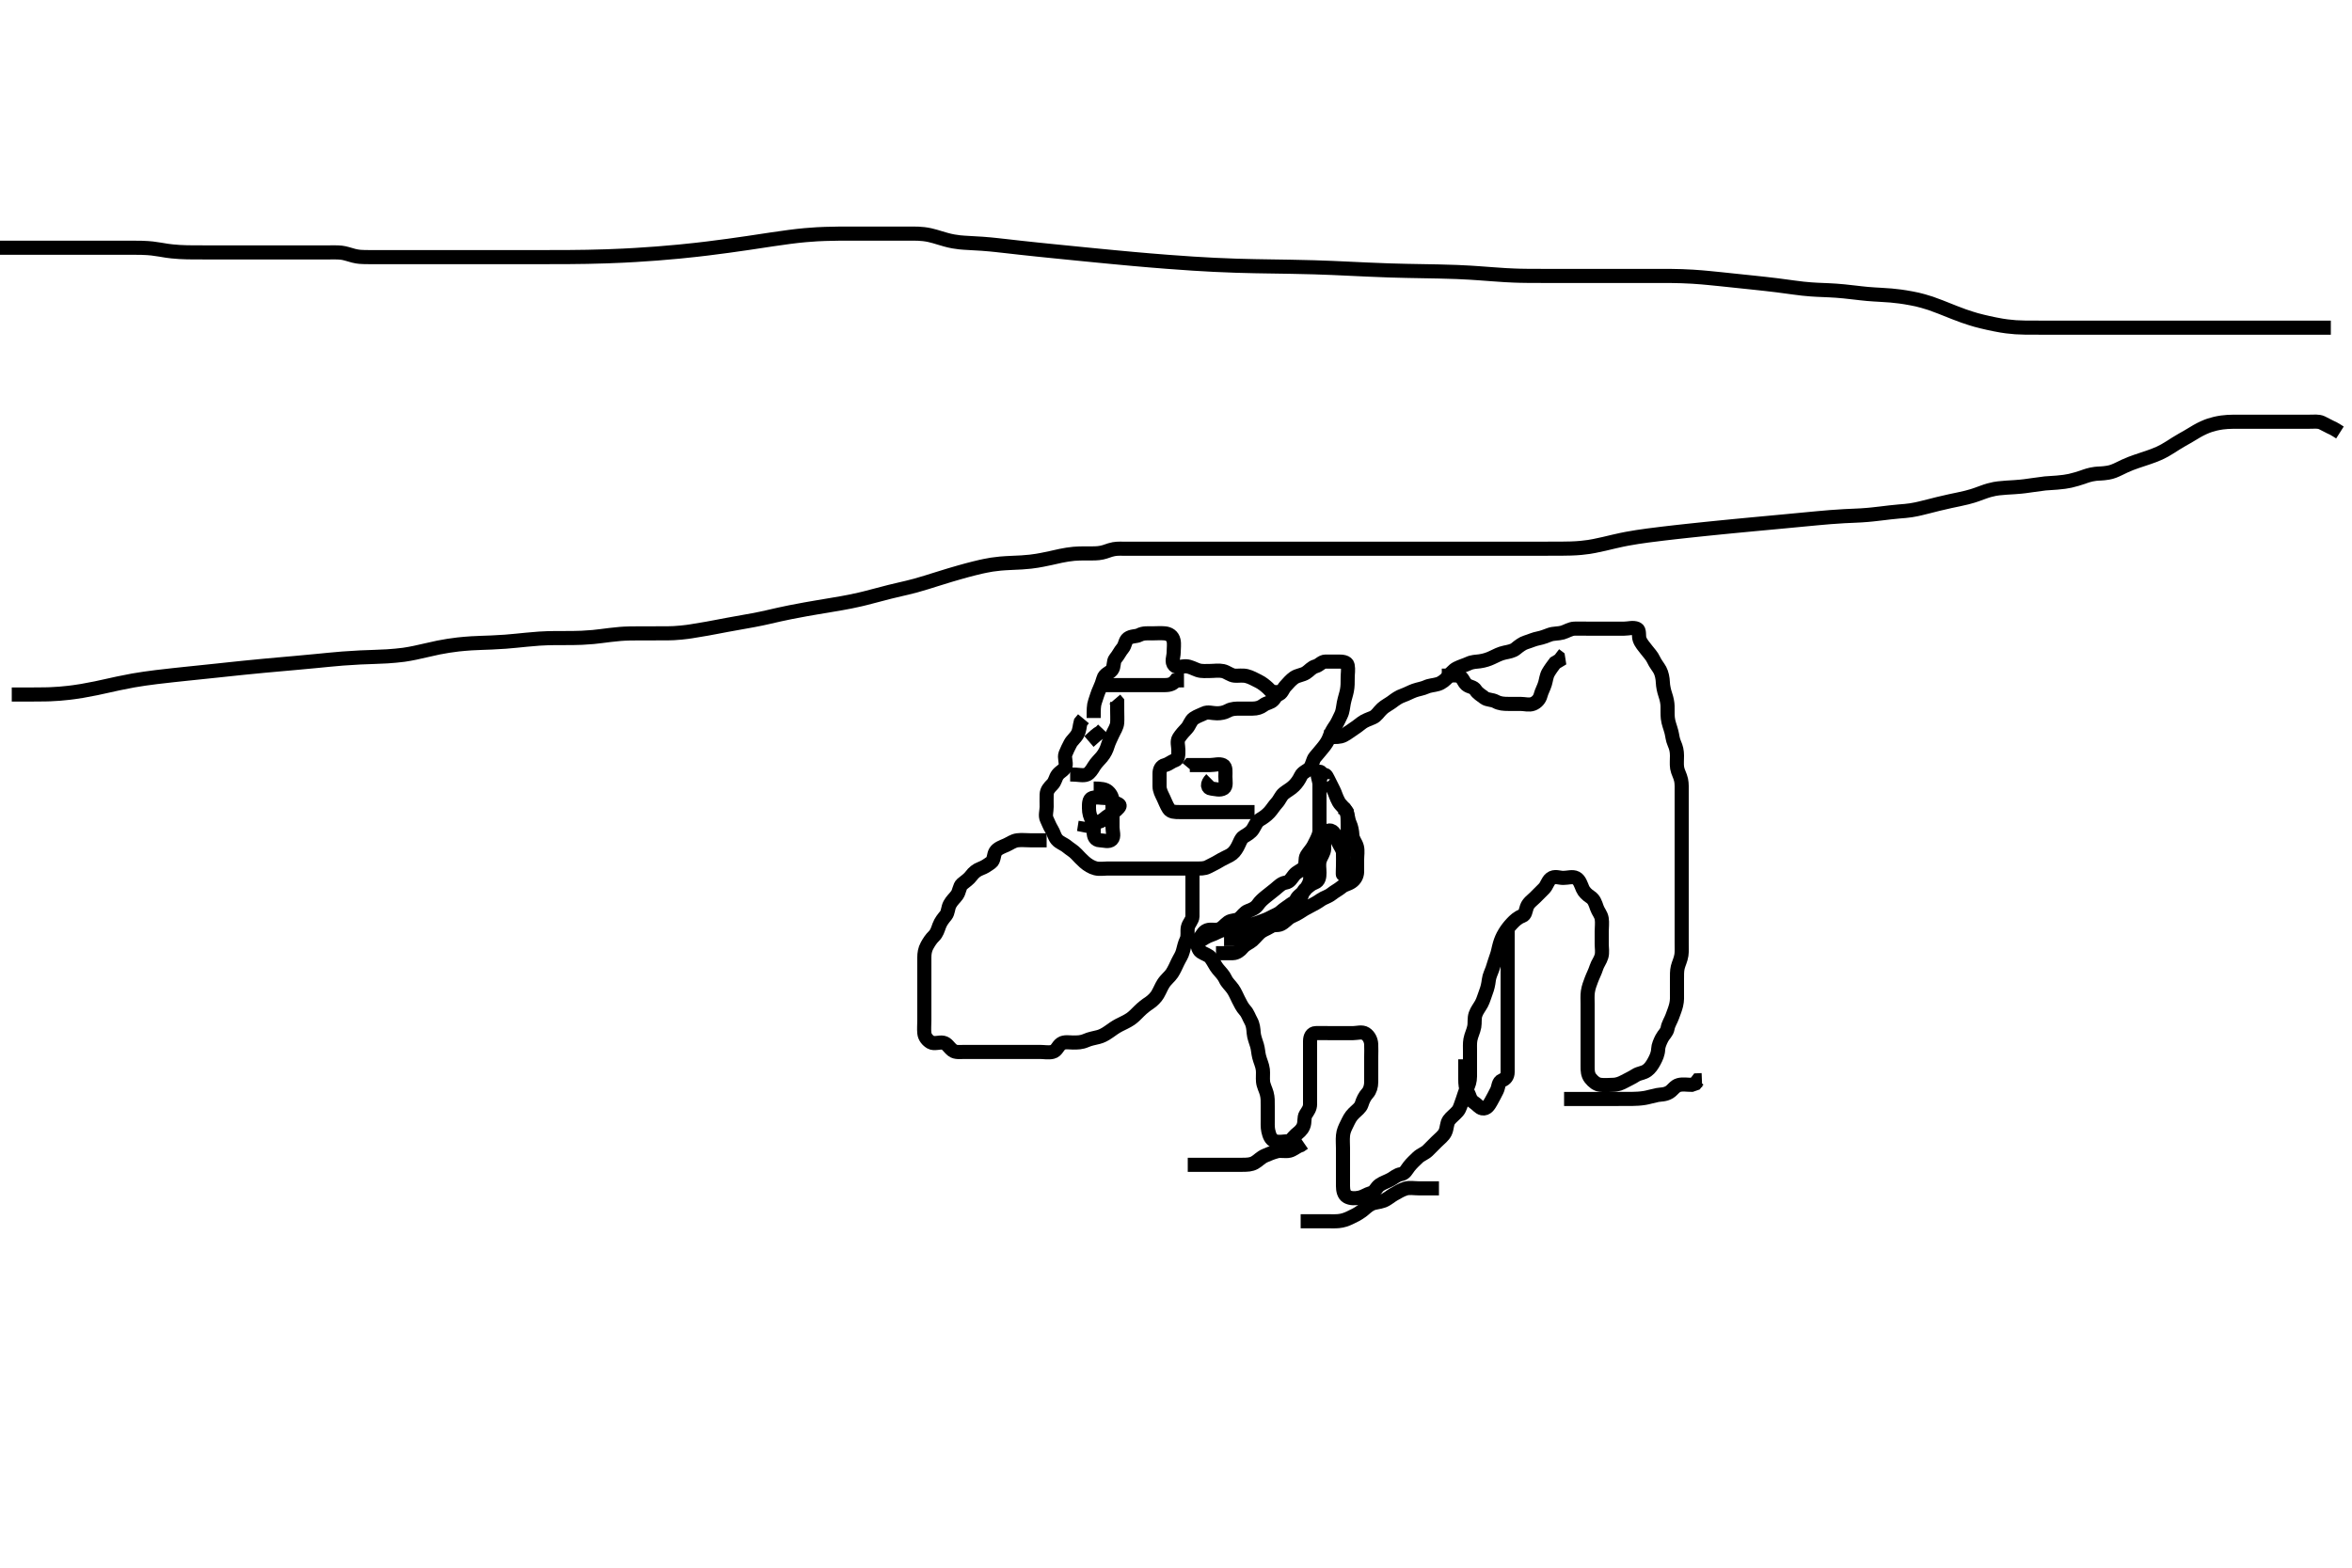 <svg width="500" height="333.333" xmlns="http://www.w3.org/2000/svg" xmlns:svg="http://www.w3.org/2000/svg" xmlns:xlink="http://www.w3.org/1999/xlink">
 <!-- Created with SVG-edit - http://svg-edit.googlecode.com/ -->
 <g display="inline" class="layer">
  <title>Layer 1</title>
  <path t="0,184,201,219,219,236,253,253,271,271,288,306,323,344,361,361,378,397,415,437,472,490,511,528,528,558,589,613,645,692,732,772,772,806,823,854,886,918,918,1158,1175,1175,1196,1196,1213,1230,1230,1246,1247,1264,1264,1280,1297,1315,1332,1332,1349,1349,1366,1384,1406,1406,1438,1456,1581,1677,1729,1748,1766,1766,1782,1798,1798,1815,1832,1832,1848,1879,1902,1921,1938,1959,1998,2031,2063,2063,2166,2183,2201,2201,2201,2218,2218,2235,2235,2235,2253,2253,2253,2270,2288,2305,2305,2322,2322,2340,2340,2357,2357,2374,2391,2408,2425,2426,2443,2461,2483,2500,2518,2518,2535,2550,2551,2567,2584,2601,2623,2623,2641,2659,2790,2830,2830,2851,2868,2886,2902,2942,3006,3006,3054,3135,3160,3214,3240,3240,3256,3280,3314,3336,3336,3353,3376,3408,3454,3480,3504,3528,3546,3563,3587,3604,3621,3640,3657,3680,3698,3715,3737,3754,3771,3788,3804,3821,3840,3840,3857,3880,3897,3915,3933,3954,3971,3988,4024,4056,4056,4088,4106,4128,4145,4194,4211,4230,4246,4272,4296,4313,4344,4376,4376,4415,4432,4450,4486,4507,4523,4544,4576,4735,4769,4801,4833,4851,4868,4896,4914,4932,4953,4984,5009,5057,5080,5113" d="M232.5,152.667C232.5,150.967 232.488,150.015 232.784,149.183C233.035,148.477 233.336,147.38 233.721,146.566C234.056,145.859 234.374,144.999 234.553,144.319C234.827,143.278 235.866,143.124 236.378,142.445C236.913,141.737 236.627,140.635 237.111,140.067C237.746,139.321 238.085,138.517 238.667,137.833C239.232,137.168 239.148,136.237 239.785,135.752C240.517,135.196 241.551,135.366 242.2,135.019C243.049,134.566 244,134.667 244.9,134.667C245.8,134.667 246.704,134.585 247.6,134.667C248.511,134.751 249.254,135.211 249.479,136.167C249.663,136.946 249.5,137.867 249.5,138.767C249.5,139.667 248.941,140.746 249.667,141.5C250.256,142.112 251.258,141.627 252.153,141.671C253.019,141.714 253.822,142.216 254.667,142.5C255.469,142.77 256.479,142.667 257.253,142.667C258.153,142.667 259.036,142.493 259.979,142.688C260.846,142.866 261.594,143.606 262.5,143.667C263.255,143.717 264.173,143.548 265.016,143.752C265.904,143.967 266.746,144.467 267.5,144.833C268.264,145.205 268.972,145.777 269.553,146.314C270.241,146.95 270.72,147.779 271.667,147.667C272.463,147.572 272.691,146.541 273.204,145.967C273.863,145.231 274.426,144.576 275.1,144.103C275.844,143.581 276.879,143.548 277.639,143.056C278.401,142.563 278.814,141.907 279.699,141.665C280.496,141.447 280.935,140.685 281.8,140.667C282.7,140.648 283.6,140.667 284.5,140.667C285.3,140.667 286.351,140.714 286.496,141.486C286.671,142.42 286.501,143.188 286.5,143.984C286.498,145.214 286.508,145.899 286.333,146.833C286.185,147.627 285.879,148.431 285.667,149.5C285.485,150.413 285.478,151.208 285.075,152.031C284.648,152.901 284.332,153.666 283.889,154.303C283.3,155.15 282.916,155.834 282.583,156.783C282.315,157.545 281.78,158.307 281.351,158.841C280.72,159.627 280.102,160.336 279.584,160.952C279.024,161.617 279.028,162.612 278.447,163.309C277.954,163.901 276.948,164.148 276.553,164.967C276.134,165.832 275.699,166.467 275.1,167.067C274.4,167.767 273.67,168.096 272.936,168.692C272.286,169.219 272.056,170.059 271.4,170.767C270.85,171.36 270.389,172.138 269.853,172.719C269.216,173.408 268.525,173.872 267.9,174.241C267.051,174.743 266.87,175.506 266.333,176.333C265.88,177.032 265.145,177.439 264.4,177.888C263.778,178.264 263.509,179.285 263.075,180.067C262.619,180.886 262.169,181.481 261.4,181.888C260.642,182.289 259.864,182.627 259.111,183.092C258.288,183.6 257.546,183.909 256.8,184.314C256.039,184.727 255.1,184.667 254.2,184.667C253.3,184.667 252.4,184.667 251.5,184.667C250.699,184.667 249.8,184.667 248.9,184.667C248,184.667 247.1,184.667 246.2,184.667C245.301,184.667 244.39,184.667 243.5,184.667C242.61,184.667 241.796,184.667 240.9,184.667C240,184.667 239.1,184.667 238.2,184.667C237.3,184.667 236.4,184.667 235.5,184.667C234.7,184.667 233.774,184.85 232.9,184.631C232.037,184.414 231.203,183.887 230.553,183.314C229.964,182.796 229.388,182.187 228.853,181.614C228.213,180.929 227.468,180.54 226.9,180.056C226.155,179.421 225.239,179.192 224.667,178.5C224.109,177.826 224.017,177.059 223.585,176.381C223.092,175.608 222.89,174.929 222.536,174.231C222.145,173.459 222.5,172.467 222.5,171.567C222.5,170.667 222.473,169.866 222.5,168.967C222.529,168.023 223.062,167.46 223.721,166.788C224.328,166.17 224.351,165.377 224.853,164.719C225.369,164.042 226.275,163.73 226.495,162.962C226.743,162.101 226.19,161.107 226.511,160.277C226.817,159.484 227.145,158.869 227.536,158.103C227.892,157.406 228.622,156.887 229.075,156.067C229.5,155.296 229.501,154.381 229.721,153.567L230.333,152.833" id="svg_1" stroke-width="3" stroke="#000" fill="none"/>
  <path t="5937,6158,6197,6230,6265,6283,6301,6317,6342,6342,6382,6383,6417,6434,6434,6455,6472,6496,6519,6519,6547,6592,6619,6942,6990" d="M227.5,164.667C229.3,164.667 230.273,165.015 231.064,164.667C231.684,164.393 232.155,163.619 232.553,162.962C233.03,162.172 233.752,161.516 234.215,160.952C234.865,160.159 235.23,159.401 235.5,158.5C235.744,157.686 236.147,156.967 236.5,156.167C236.853,155.367 237.439,154.573 237.5,153.667C237.554,152.868 237.5,151.952 237.5,151.056L237.5,150.188L237.489,149.241L237,148.667" id="svg_2" stroke-width="3" stroke="#000" fill="none"/>
  <path t="7745,8113,8134,8151,8167,8183,8201,8217,8234,8234,8251,8269,8287,8320,8352,8384,8408,8425,8463,8519,8537" d="M233.5,145.667C235.3,145.667 236.2,145.667 237.1,145.667C237.9,145.667 238.8,145.667 239.7,145.667C240.6,145.667 241.5,145.667 242.3,145.667C243.2,145.667 244.1,145.667 245,145.667C245.9,145.667 246.8,145.667 247.7,145.667C248.699,145.666 249.416,145.383 249.936,144.703L250.8,144.667L251.699,144.664" id="svg_3" stroke-width="3" stroke="#000" fill="none"/>
  <path t="9595,9809,9833,9868,9897,9915,9933,9954,9970,9987,10009,10027,10027,10044,10062,10079,10097,10122,10122,10169,10208,10233,10251,10272,10289,10314,10345,10378,10378,10395,10448,10496,10585,10641,10689,10707,10730,10757,10773,10802,10826,10969,10969,11002,11066,11098,11125,11142,11171,11171,11203,11220,11260,11282,11300,11317,11336,11336,11353,11369,11387,11410,11427,11443,11461,11477,11477,11499,11530,11594,11650,11690,11874" d="M271.5,145.667C271.5,147.467 271.297,148.141 270.667,148.833C270.121,149.433 269.268,149.422 268.584,149.951C267.957,150.435 267.2,150.667 266.3,150.667C265.4,150.667 264.5,150.667 263.7,150.667C262.8,150.667 261.88,150.665 261.1,151.092C260.277,151.542 259.5,151.667 258.7,151.667C257.667,151.667 256.788,151.273 255.936,151.703C255.237,152.055 254.545,152.238 253.785,152.752C253.118,153.203 252.87,154.248 252.301,154.867C251.766,155.45 251.13,156.095 250.622,156.888C250.143,157.635 250.5,158.614 250.5,159.468C250.5,160.367 250.553,161.419 249.796,161.662C248.976,161.925 248.448,162.486 247.699,162.665C246.806,162.879 246.5,163.667 246.5,164.467C246.5,165.381 246.495,166.277 246.5,167.167C246.505,168.067 246.909,168.794 247.333,169.667C247.654,170.326 247.953,171.195 248.447,171.962C248.895,172.659 249.8,172.667 250.7,172.667C251.6,172.667 252.5,172.667 253.3,172.667C254.2,172.667 255.1,172.667 256,172.667C256.9,172.667 257.8,172.667 258.7,172.667C259.6,172.667 260.5,172.667 261.3,172.667C262.2,172.667 263.1,172.667 264,172.667L264.9,172.667L265.8,172.667L266.697,172.667" id="svg_4" stroke-width="3" stroke="#000" fill="none"/>
  <path t="12220,12681,12715,12739,12763,12810,12828,12844,12867,12891,12939,12978,13003,13027,13062,13079,13096,13096,13138,13138,13163,13218" d="M257.5,165.667C256.5,166.667 256.654,167.583 257.5,167.667C258.412,167.757 259.35,168.114 260.143,167.609C260.765,167.214 260.5,166.067 260.5,165.103C260.5,164.231 260.684,163.02 259.979,162.688C259.193,162.317 258.215,162.667 257.299,162.667C256.333,162.667 255.675,162.667 254.667,162.667L253.804,162.667L252.936,162.667L252.5,163.188" id="svg_5" stroke-width="3" stroke="#000" fill="none"/>
  <path t="13910,14308,14308,14325,14343" d="M231.5,157.667C232.667,156.667 233.111,156.103 233.979,155.667L234.525,155.092" id="svg_6" stroke-width="3" stroke="#000" fill="none"/>
  <path t="15119,15420,15453,15471,15517,15536,15536,15553,15574,15605,15629,15661,15700,15764,15853,15885,15918,15918,15942,15966,15983,16005,16022,16040,16057,16078,16078,16148,16197,16301,16320,16342,16374,16413,16461,16486,16518,16629,16654,16672,16706,16723,16724,16742,16759,16797,16814,16941,17029,17062,17079" d="M232.5,167.667C234.111,167.667 234.976,167.785 235.553,168.314C236.244,168.947 236.5,169.667 236.5,170.467C236.5,171.367 236.5,172.267 236.5,173.167C236.5,174.067 236.5,174.967 236.5,175.867C236.5,176.767 236.934,177.899 236.333,178.5C235.732,179.101 234.7,178.694 233.8,178.667C232.856,178.638 232.501,177.865 232.5,176.967C232.499,176.067 232.561,175.128 232.147,174.367C231.742,173.62 231.501,172.867 231.5,171.833C231.5,171.056 231.442,169.898 232.204,169.671C233.063,169.416 234,169.664 234.9,169.667C235.796,169.669 236.304,170.333 237,170.646C237.844,171.026 238.345,171.124 237.784,171.751C237.2,172.402 236.54,172.897 235.8,173.314C235.055,173.734 234.506,174.459 233.796,174.662C232.891,174.92 232.333,175.5 231.5,175.667L230.667,175.5L230.784,174.751" id="svg_7" stroke-width="3" stroke="#000" fill="none"/>
  <path t="18064,18262,18279,18310,18345,18363,18380,18397,18397,18414,18431,18449,18466,18466,18484,18484,18501,18517,18534,18552,18570,18587,18605,18622,18640,18640,18661,18661,18677,18695,18712,18728,18750,18768,18785,18802,18820,18820,18837,18855,18873,18890,18911,18928,18945,18945,18962,18962,18977,18994,19010,19027,19027,19046,19064,19064,19081,19098,19119,19135,19153,19175,19207,19242,19261,19277,19294,19311,19328,19328,19345,19345,19362,19362,19380,19380,19397,19414,19414,19431,19431,19448,19448,19465,19465,19466,19482,19500,19500,19517,19517,19534,19534,19552,19569,19569,19586,19603,19603,19621,19621,19638,19638,19656,19656,19673,19690,19690,19708,19708,19708,19725,19725,19742,19742,19761,19762,19779,19779,19796,19796,19812,19830,19830,19830,19846,19846,19863,19863,19863,19880,19897,19897,19914,19932,19949,19967,19967,19985,20003,20020,20020,20037,20054,20072,20103,20135,20152,20175,20199,20216,20239,20280,20311,20350,20391,20391,20431,20487,20505" d="M222.5,178.667C220.8,178.667 219.9,178.667 218.936,178.667C218.064,178.667 217.193,178.56 216.3,178.668C215.38,178.779 214.684,179.345 213.9,179.692C213.082,180.054 212.073,180.379 211.621,181.109C211.223,181.753 211.341,182.918 210.699,183.38C209.898,183.955 209.324,184.363 208.5,184.667C207.602,184.998 206.972,185.551 206.5,186.188C205.921,186.968 205.27,187.349 204.5,188C203.999,188.423 203.934,189.627 203.447,190.305C202.981,190.954 202.376,191.445 201.925,192.267C201.497,193.047 201.579,194.021 201.075,194.641C200.574,195.256 200.01,195.908 199.667,196.833C199.378,197.611 199.161,198.435 198.553,199.019C197.939,199.609 197.506,200.294 197.075,201.067C196.618,201.886 196.5,202.767 196.5,203.552C196.5,204.492 196.5,205.183 196.5,206.256C196.5,207.167 196.5,208.077 196.5,208.988C196.5,209.667 196.5,210.781 196.5,211.667C196.5,212.467 196.5,213.367 196.5,214.267C196.5,215.167 196.5,216.067 196.5,216.967C196.5,217.865 196.407,218.724 196.5,219.667C196.584,220.512 197.171,221.213 197.857,221.609C198.59,222.033 199.681,221.548 200.5,221.708C201.366,221.878 201.681,222.702 202.5,223.333C203.152,223.836 204.153,223.667 205.016,223.667C206,223.667 206.821,223.667 207.711,223.667C208.7,223.667 209.479,223.667 210.479,223.667C211.161,223.667 212.268,223.667 213,223.667C213.732,223.667 214.839,223.667 215.821,223.667C216.5,223.667 217.479,223.667 218.384,223.667C219.325,223.667 220.016,223.667 221,223.667C221.984,223.667 222.873,223.87 223.743,223.658C224.676,223.43 224.802,222.454 225.6,221.91C226.278,221.447 227.336,221.668 228.101,221.667C229.096,221.664 229.87,221.677 230.875,221.241C231.692,220.887 232.353,220.776 233.5,220.5C234.108,220.353 234.868,219.999 235.747,219.367C236.404,218.894 237.152,218.357 237.905,217.967C238.695,217.557 239.513,217.221 240.333,216.667C241.01,216.209 241.698,215.465 242.2,214.967C242.908,214.264 243.676,213.681 244.325,213.256C245.026,212.797 245.766,212.023 246.089,211.456C246.64,210.489 246.86,209.854 247.3,209.152C247.852,208.271 248.701,207.645 249.143,206.967C249.621,206.233 249.966,205.431 250.379,204.567C250.786,203.714 251.245,203.129 251.464,202.267C251.686,201.394 251.886,200.528 252.216,199.867C252.637,199.023 252.334,198.047 252.521,197.167C252.7,196.324 253.495,195.641 253.5,194.865C253.506,193.967 253.5,193.067 253.5,192.167C253.5,191.277 253.5,190.309 253.5,189.467C253.5,188.567 253.5,187.667 253.5,186.867L253.5,185.967L253.5,185.067L253.464,184.103" id="svg_8" stroke-width="3" stroke="#000" fill="none"/>
  <path t="21964,22242,22260,22276,22277,22294,22312,22312,22312,22329,22329,22347,22347,22364,22364,22382,22400,22400,22415,22415,22433,22456,22472,22487,22505,22529,22529,22561,22578,22595,22633,22657,22674,22691,22709,22709,22727,22744,22762,22762,22779,22779,22796,22796,22796,22814,22832,22848,22848,22866,22882,22882,22900,22900,22917,22937,22954,22970,22970,23002,23021,23038,23055,23056,23073,23146" d="M281.5,165.667C281.511,164.139 281.962,164.903 282.333,165.667C282.7,166.421 283.071,167.18 283.5,168C283.841,168.652 284.012,169.46 284.6,170.524C284.95,171.156 285.801,171.8 286.143,172.424C286.597,173.253 286.543,174.2 286.925,175.041C287.294,175.852 287.439,176.668 287.5,177.645C287.552,178.468 288.247,179.204 288.464,180.067C288.684,180.94 288.5,181.867 288.5,182.767C288.5,183.667 288.519,184.467 288.5,185.367C288.482,186.231 288.053,187.004 287.333,187.5C286.553,188.038 285.83,188.064 285.215,188.583C284.549,189.143 283.754,189.529 283.1,190.056C282.354,190.657 281.404,190.894 280.864,191.277C280.021,191.876 279.289,192.267 278.5,192.667C277.711,193.067 276.991,193.475 276.136,194.056C275.405,194.553 274.468,194.793 273.9,195.277C273.155,195.913 272.512,196.577 271.743,196.662C270.853,196.761 269.957,196.69 269.136,197.092C268.266,197.518 267.339,197.466 266.5,197.833C265.765,198.155 265.119,198.729 264.475,199.241C263.89,199.706 263.016,199.667 262.153,199.667L261.147,199.667L260.215,199.667" id="svg_9" stroke-width="3" stroke="#000" fill="none"/>
  <path t="24222,24358,24379,24379,24395,24411,24411,24411,24427,24427,24427,24443,24443,24460,24460,24476,24477,24494,24494,24511,24512,24529,24529,24546,24563,24564,24580,24581,24598,24598,24615,24615,24634,24634,24634,24649,24649,24667,24684,24684,24701,24701,24701,24719,24719,24719,24736,24736,24753,24753,24770,24770,24788,24805,24805,24822,24822,24844,24844,24861,24861,24877,24877,24899,24899,24916,24939,24956,24991,24991,25011,25011,25028,25044,25061,25079,25099,25131,25131,25163,25195,25212,25229,25247,25247,25265,25282,25300,25317,25317,25334,25352,25369,25370,25370,25386,25404,25404,25421,25421,25438,25439,25439,25456,25456,25456,25473,25474,25490,25490,25490,25508,25529,25529,25546,25546,25563,25563,25580,25580,25596,25596,25613,25613,25629,25648,25663,25663,25680,25697,25697,25714,25715,25715,25732,25732,25749,25749,25766,25766,25783,25783,25783,25800,25801,25818,25834,25835,25852,25852,25869,25870,25887,25887,25905,25922,25922,25922,25939,25939,25956,25974,25974,25991,25991,26009,26009,26009,26243,26243,26243,26265,26281,26281,26298,26298,26298,26315,26331,26348,26365,26382,26399,26416,26416,26436,26436,26476,26493,26515,26532,26549,26566,26582,26583,26599,26599,26615,26633,26634,26650,26667,26667,26684,26701,26718,26718,26740,26758,26776,26776,26793,26793,26811,26811,26832,26832,26849,26850,26850,26866,26866,26884,26884,26900,26900,26900,26917,26918,26934,26934,26934,26950,26950,26967,26967,26983,27004,27029,27053,27070,27087,27104,27104,27125,27125,27160,27178,27178,27195,27216,27217,27234,27250,27268,27268,27285,27303,27325,27372,27405,27429,27453,27477,27512,27534,27534,27551,27552,27575,27585,27585,27605,27622,27640,27658,27658,27676,27692,27693,27728,27745,27746,27764,27764,27764,27780,27781,27798,27798,27818,27836,27836,27852,27853,27870,27886,27886,27904,27904,27919,27919,27920,27937,27938,27952,27953,27970,27970,27988,27988,28004,28005,28022,28022,28039,28039,28056,28057,28074,28091,28091,28109,28126,28127,28144,28162,28162,28179,28196,28197,28214,28214,28232,28232,28253,28270,28270,28287,28304,28304,28320,28337,28338,28353,28371,28390,28390,28407,28430,28448,28466,28487,28504,28520,28537,28537,28554,28571,28571,28598,28637,28693,28711,28711,28728,28745,28745,28763,28763,28780,28781,28797,28797,28797,28815,28832,28833,28849,28867,28867,28868,28888,28888,28905,28906,28922,28923,28942,28943,28983,28984,29006,29030,29048,29065,29082,29100,29117,29138,29157,29173,29190,29190,29206,29239,29256,29279,29279,29307,29343,29360,29378,29396,29413,29430,29448,29448,29518,29558,29591,29615,29641,29658,29674,29690,29707,29724,29724,29741,29759,29760,29777,29794,29812,29829,29846,29863,29881,29898,29898,29919,29941,29958,29974,29991,30040,30063,30091,30136,30171,30192,30192,30208,30209,30226,30226,30242,30242,30259,30275,30275,30292,30292,30310,30311,30326,30344,30344,30362,30362,30379,30379,30380,30396,30396,30413,30414,30430,30430,30448,30465,30482,30482,30500,30517,30534,30535,30552,30569,30586,30587,30604,30622,30639,30639,30660,30660,30680,30680,30715,30733,30734,30761,30761,30815" d="M281.5,156.667C283.257,156.667 284.174,156.788 285.016,156.581C285.917,156.36 286.666,155.666 287.336,155.256C287.904,154.909 288.889,154.17 289.5,153.688C290.089,153.222 291.13,152.869 291.843,152.561C292.671,152.204 293.044,151.402 293.821,150.688C294.442,150.118 295.336,149.67 295.875,149.267C296.67,148.671 297.292,148.192 298.333,147.833C299.071,147.579 299.859,147.125 300.667,146.833C301.466,146.545 302.458,146.405 303.125,146.092C303.963,145.699 304.734,145.736 305.7,145.445C306.506,145.202 307.354,144.516 307.875,143.841C308.268,143.331 308.944,142.483 309.675,142.113C310.574,141.659 311.461,141.427 312.172,141.092C313.006,140.698 313.764,140.718 314.552,140.614C315.583,140.478 316.484,140.156 317.099,139.865C318.108,139.388 318.885,138.961 319.899,138.751C320.656,138.594 321.647,138.423 322.195,137.962C322.948,137.331 323.711,136.786 324.385,136.583C325.352,136.291 326.092,135.906 327.095,135.719C327.837,135.581 328.716,135.232 329.469,134.951C330.241,134.663 331.274,134.753 332.167,134.5C332.993,134.266 333.799,133.695 334.699,133.667C335.552,133.64 336.5,133.667 337.257,133.667C338.153,133.667 339.016,133.667 339.979,133.667C340.9,133.667 341.8,133.667 342.7,133.667C343.6,133.667 344.5,133.667 345.3,133.667C346.2,133.667 347.174,133.333 347.979,133.688C348.64,133.978 348.284,135.195 348.557,135.957C348.858,136.795 349.462,137.432 350.021,138.167C350.525,138.831 351.176,139.483 351.525,140.267C351.896,141.097 352.531,141.816 352.889,142.492C353.247,143.167 353.467,144.167 353.501,145.152C353.527,145.878 353.727,146.865 354,147.667C354.34,148.664 354.478,149.477 354.496,150.124C354.521,151.088 354.469,151.895 354.557,152.714C354.669,153.752 355.071,154.625 355.333,155.667C355.529,156.444 355.555,157.194 355.925,158.041C356.346,159.003 356.49,159.687 356.5,160.667C356.508,161.456 356.407,162.51 356.536,163.292C356.681,164.175 357.16,164.855 357.379,165.867C357.545,166.635 357.5,167.645 357.5,168.465C357.5,169.367 357.5,170.303 357.5,171.151C357.5,172.014 357.5,172.914 357.5,173.833C357.5,174.688 357.5,175.667 357.5,176.467C357.5,177.267 357.5,178.267 357.5,179.067C357.5,180.067 357.5,180.867 357.5,181.867C357.5,182.667 357.5,183.667 357.5,184.467C357.5,185.267 357.5,186.262 357.5,187.01C357.5,188.041 357.5,188.988 357.5,189.841C357.5,190.783 357.5,191.551 357.5,192.503C357.5,193.268 357.5,194.262 357.5,195.01C357.5,196.052 357.5,197 357.5,197.672C357.5,198.661 357.5,199.696 357.5,200.464C357.5,201.303 357.553,202.33 357.443,203.071C357.293,204.081 356.863,204.849 356.667,205.667C356.474,206.465 356.501,207.352 356.5,208.349C356.499,209.146 356.5,209.897 356.5,211.005C356.5,211.988 356.561,212.703 356.333,213.667C356.142,214.475 355.841,215.2 355.5,216.146C355.197,216.986 354.65,217.771 354.5,218.667C354.36,219.505 353.67,219.99 353.279,220.767C352.926,221.466 352.534,222.314 352.501,223.097C352.46,224.102 352.067,224.918 351.667,225.667C351.243,226.458 350.785,227.144 350.138,227.614C349.331,228.201 348.471,228.14 347.667,228.667C346.994,229.107 346.147,229.498 345.3,229.951C344.648,230.299 343.864,230.661 342.847,230.667C342.153,230.67 341.127,230.788 340.2,230.662C339.379,230.551 338.727,230.027 338.111,229.267C337.508,228.523 337.5,227.566 337.5,226.781C337.5,225.831 337.5,225.065 337.5,224.067C337.5,223.267 337.5,222.265 337.5,221.431C337.5,220.5 337.5,219.719 337.5,218.928C337.5,217.809 337.5,217.052 337.5,216.005C337.5,215.205 337.5,214.245 337.5,213.452C337.5,212.677 337.44,211.628 337.557,210.861C337.707,209.882 338.005,209.14 338.301,208.349C338.678,207.345 339.045,206.732 339.379,205.688C339.636,204.883 340.186,204.244 340.443,203.367C340.696,202.501 340.5,201.567 340.5,200.646C340.5,199.805 340.5,198.833 340.5,198.041C340.5,197.184 340.645,196.224 340.496,195.309C340.352,194.433 339.768,193.872 339.475,193.031C339.124,192.025 338.895,191.249 338.1,190.728C337.372,190.251 336.738,189.64 336.447,188.967C336.085,188.125 335.794,187.093 335.064,186.703C334.301,186.295 333.3,186.667 332.301,186.667C331.447,186.667 330.483,186.18 329.667,186.833C328.966,187.394 328.892,188.269 328.2,188.967C327.702,189.469 327,190.167 326.3,190.867C325.8,191.367 324.903,191.964 324.585,192.867C324.286,193.719 324.272,194.524 323.613,194.751C322.675,195.073 321.966,195.767 321.452,196.309C320.802,196.994 320.309,197.651 319.889,198.339C319.369,199.191 319.084,199.909 318.857,200.661C318.548,201.687 318.484,202.428 318.147,203.319C317.881,204.025 317.588,205.06 317.279,205.988C317.046,206.684 316.605,207.491 316.504,208.362C316.397,209.297 316.199,210.144 315.925,210.841C315.559,211.775 315.358,212.65 314.932,213.435C314.526,214.181 313.958,214.853 313.671,215.697C313.391,216.519 313.552,217.511 313.415,218.268C313.23,219.285 312.77,220.048 312.585,221.065C312.448,221.822 312.5,222.783 312.5,223.551C312.5,224.503 312.5,225.268 312.5,226.267C312.5,227.067 312.502,228.065 312.5,228.831C312.498,229.91 312.213,230.725 311.853,231.367C311.415,232.146 311.199,233.144 310.925,233.841C310.561,234.772 310.374,235.699 309.889,236.267C309.251,237.013 308.422,237.605 308.021,238.188C307.513,238.924 307.646,239.907 307.215,240.781C306.836,241.55 306.1,242.067 305.4,242.767C304.8,243.367 304.211,243.978 303.5,244.667C302.909,245.24 302.002,245.529 301.4,246.109C300.777,246.71 300.121,247.306 299.553,248.024C298.99,248.735 298.727,249.498 297.8,249.662C296.948,249.813 296.401,250.355 295.699,250.751C294.882,251.21 294.005,251.463 293.301,251.952C292.517,252.498 292.343,253.423 291.479,253.667C290.533,253.934 289.972,254.428 289,254.646C288.122,254.843 287.123,254.85 286.4,254.445C285.663,254.032 285.505,253.031 285.5,252.181C285.494,251.262 285.5,250.267 285.5,249.467C285.5,248.467 285.5,247.667 285.5,246.667C285.5,245.877 285.5,245.152 285.5,244.167C285.5,243.183 285.409,242.488 285.504,241.419C285.588,240.49 285.927,239.826 286.301,239.065C286.793,238.065 287.058,237.43 287.821,236.688C288.423,236.103 289.223,235.521 289.439,234.841C289.751,233.856 290.096,233.133 290.721,232.445C291.234,231.881 291.498,230.967 291.5,230.067C291.502,229.167 291.5,228.267 291.5,227.367C291.5,226.467 291.5,225.567 291.5,224.667C291.5,223.788 291.549,223.019 291.496,222.018C291.453,221.233 291.072,220.298 290.279,219.788C289.532,219.309 288.5,219.667 287.7,219.667C286.857,219.667 285.979,219.667 285,219.667C284.1,219.667 283.2,219.667 282.3,219.667C281.4,219.667 280.5,219.64 279.7,219.667C278.856,219.695 278.501,220.468 278.5,221.367C278.499,222.267 278.5,223.167 278.5,224.067C278.5,224.967 278.5,225.867 278.5,226.767C278.5,227.667 278.5,228.467 278.5,229.303C278.5,230.319 278.5,231.014 278.5,232.031C278.5,232.967 278.5,233.867 278.5,234.767C278.5,235.667 278.054,236.214 277.585,236.952C277.146,237.644 277.459,238.569 277.075,239.481C276.708,240.352 276.078,240.766 275.447,241.314C274.848,241.835 274.497,242.638 273.699,242.667C272.786,242.699 271.868,242.953 270.979,242.625C270.172,242.327 269.845,241.47 269.621,240.467C269.45,239.7 269.5,238.688 269.5,237.914C269.5,237.014 269.501,236.151 269.5,235.167C269.499,234.181 269.542,233.438 269.279,232.467C269.062,231.668 268.588,230.844 268.504,229.971C268.426,229.15 268.548,228.177 268.464,227.456C268.347,226.456 267.926,225.688 267.667,224.667C267.467,223.879 267.457,223.055 267.216,222.267C266.967,221.453 266.579,220.471 266.521,219.688C266.446,218.691 266.38,217.888 265.925,217.067C265.492,216.284 265.232,215.451 264.699,214.867C264.042,214.147 263.664,213.32 263.279,212.567C262.888,211.803 262.584,211 262.064,210.267C261.506,209.48 260.857,208.967 260.5,208.167C260.143,207.367 259.459,206.703 258.9,206.031C258.358,205.378 258.062,204.626 257.4,203.688C256.974,203.085 256.038,202.875 255.301,202.38C254.645,201.938 254.536,200.841 254.501,200.151L254.464,199.113" id="svg_10" stroke-width="3" stroke="#000" fill="none"/>
  <path t="31765,32003,32027,32051,32068,32085,32085,32102,32120,32120,32137,32155,32155,32172,32190,32211,32211,32245,32265,32265,32281,32331,32349,32366,32383,32400,32419,32451,32490,32507,32532,32555,32572,32603,32603,32627,32651,32685,32703,32703,32720,32737,32755,32780,32798,32816,32835,32835,32852,32875,32916,32934,32950,32971,33003,33020,33020,33260,33277,33278,33295,33295,33312,33330,33330,33347,33347,33365,33365,33384,33384,33401,33418,33418,33435,33452,33452,33468,33485,33502,33502,33520,33537,33537,33554,33572,33590,33607,33628,33628,33652,33669,33688,33701,33724,33741,33759,33794,33812,33812,33829,33847,33865,33882,33899,33919,33937,33937,33953,33972,34027,34083,34108,34108,34174,34283,34318,34318,34337,34338,34353,34354,34371,34387,34387,34404,34405,34421,34421,34438,34438,34455,34455,34472,34472,34490,34507,34525,34525,34542,34560,34578,34595,34613,34630,34648,34665,34683,34716,34735,34754,34771,34789,34812,34845,34845,34862,34880,34898,34915,34931,34965,34965,35027,35091,35109,35127,35145,35162,35178,35205,35229,35246,35269,35301,35333,35484,35501,35518,35535,35536,35536,35554,35554,35573,35573,35590,35590,35607,35624,35641,35658,35677,35677,35713" d="M258.5,202.667C260.3,202.667 261.2,202.679 262.1,202.667C262.9,202.656 263.656,202.066 264.1,201.517C264.741,200.725 265.626,200.476 266.2,199.962C266.935,199.304 267.522,198.466 268.2,198.024C268.934,197.545 269.814,197.324 270.5,196.667C271.076,196.115 271.367,195.122 272.068,194.751C272.721,194.404 273.697,194.193 274.333,193.5C274.882,192.903 275.289,192.284 275.501,191.468C275.709,190.668 276.56,190.226 277.075,189.641C277.623,189.018 278.186,188.244 278.443,187.367C278.696,186.501 278.319,185.513 278.667,184.667C278.943,183.996 279.489,183.167 279.5,182.277C279.511,181.381 279.826,180.63 280.216,179.867C280.601,179.114 280.5,178.167 280.5,177.267C280.5,176.367 280.5,175.467 280.5,174.567C280.5,173.667 280.5,172.867 280.5,171.967C280.5,171.024 280.5,170.146 280.5,169.267C280.5,168.367 280.5,167.467 280.5,166.567C280.5,165.667 281.281,164.085 280.5,164.085C279.597,164.085 280.5,165.841 280.5,166.783C280.5,167.551 280.5,168.492 280.5,169.5C280.5,170.292 280.5,171.152 280.5,171.877C280.5,172.867 280.5,173.831 280.5,174.783C280.5,175.551 280.649,176.53 280.333,177.5C280.108,178.191 279.664,179.014 279.279,179.767C278.888,180.53 278.258,181.153 277.784,181.921C277.345,182.633 277.756,183.785 277.143,184.5C276.597,185.136 275.728,185.306 275.111,186.067C274.508,186.809 274.206,187.515 273.3,187.668C272.386,187.822 271.854,188.431 271.1,189.056C270.443,189.601 269.761,190.112 269.143,190.614C268.439,191.185 267.892,191.665 267.443,192.314C266.912,193.082 266.138,193.405 265.351,193.692C264.519,193.995 264.124,194.798 263.447,195.314C262.79,195.815 261.832,195.589 261.1,196.103C260.31,196.656 259.847,197.474 258.9,197.656C258.037,197.822 257.042,197.463 256.301,197.952C255.504,198.478 255.387,199.33 254.699,199.751C253.875,200.255 254.502,200.503 255.136,200.056C255.824,199.57 256.656,199.051 257.478,198.788C258.284,198.531 259.098,197.973 259.984,197.752C260.658,197.584 261.759,197.712 262.469,197.581C263.522,197.387 264.241,197.059 265.167,196.833C265.973,196.637 266.814,196.426 267.675,196.092C268.607,195.73 269.278,195.548 270.1,195.092C270.882,194.658 271.715,194.399 272.3,193.865C273.02,193.208 273.823,192.757 274.475,192.241C275.141,191.714 276.204,191.782 276.489,191.056C276.807,190.247 276.955,189.435 277.584,188.951C278.319,188.385 278.679,187.973 279.5,187.667C280.395,187.333 280.5,186.467 280.5,185.567C280.5,184.667 280.304,183.832 280.557,182.967C280.814,182.089 281.471,181.368 281.5,180.467C281.529,179.567 281.463,178.666 281.5,177.867C281.543,176.949 282.454,176.239 283.215,176.752C283.883,177.202 284.101,178.254 284.475,179.067C284.881,179.95 285.471,180.612 285.5,181.371C285.534,182.266 285.5,183.167 285.5,184.067C285.5,184.967 285.406,185.958 285.5,185.958C286.333,185.958 285.484,184.123 285.511,183.405C285.54,182.614 285.696,181.58 286,180.708C286.308,179.824 286.495,179.041 286.5,178.014C286.504,177.319 286.5,176.303 286.5,175.367C286.5,174.467 286.5,173.567 286.333,172.667L285.853,172.024L285.075,171.656" id="svg_11" stroke-width="3" stroke="#000" fill="none"/>
  <path t="40949,41077,41077,41094,41094,41094,41094,41094,41094,41112,41112,41112,41112,41112,41112,41112,41112,41129,41129,41129,41129,41130,41130,41130,41130,41130,41146,41146,41146,41146,41146,41146,41146,41146,41146,41163,41163,41163,41163,41163,41163,41163,41163,41163,41180,41180,41180,41180,41180,41180,41180,41180,41180,41197,41197,41197,41197,41197,41197,41197,41197,41197,41214,41214,41214,41214,41214,41214,41214,41214,41214,41231,41232,41232,41232,41232,41232,41232,41232,41232,41249,41249,41249,41250,41250,41250,41250,41250,41250,41266,41266,41266,41266,41266,41266,41266,41266,41266,41284,41284,41284,41284,41284,41284,41285,41285,41285,41304,41304,41305,41305,41305,41305,41305,41305,41305,41321,41322,41322,41322,41322,41322,41322,41322,41322,41338,41338,41338,41338,41338,41339,41339,41339,41339,41355,41355,41355,41355,41355,41355,41355,41355,41356,41373,41373,41373,41373,41373,41373,41373,41389,41389,41389,41389,41405,41405,41405,41405,41406,41423,41423,41423,41423,41423,41423,41439,41439,41439,41439,41439,41439,41440,41456,41456,41456,41456,41456,41457,41473,41473,41473,41473,41474,41490,41490,41490,41490,41490,41490,41508,41508,41508,41508,41508,41508,41525,41525,41525,41525,41525,41525,41525,41542,41542,41543,41543,41543,41543,41543,41543,41559,41560,41560,41560,41560,41560,41577,41577,41577,41577,41577,41578,41578,41594,41594,41594,41594,41594,41594,41595,41595,41611,41611,41611,41611,41611,41611,41627,41628,41628,41628,41628,41628,41628,41645,41645,41645,41645,41645,41662,41662,41662,41662,41662,41679,41680,41680,41680,41680,41697,41697,41697,41714,41714,41714,41914,41932,41932,41949,41950,41950,41950,41950,41950,41950,41967,41967,41967,41967,41967,41967,41967,41968,41984,41984,41985,41985,41985,41985,41985,41985,41985,42002,42002,42002,42002,42003,42003,42003,42003,42003,42018,42019,42019,42019,42019,42019,42019,42019,42020,42039,42040,42040,42040,42040,42040,42040,42040,42041,42057,42057,42057,42057,42057,42058,42058,42058,42058,42074,42074,42074,42074,42074,42074,42075,42075,42075,42090,42091,42091,42091,42091,42091,42091,42091,42092,42108,42108,42108,42108,42108,42108,42109,42109,42109,42124,42124,42124,42124,42125,42125,42125,42125,42125,42141,42142,42142,42142,42142,42142,42142,42143,42143,42156,42156,42157,42157,42157,42157,42157,42157,42157,42174,42174,42174,42175,42175,42175,42175,42175,42175,42191,42191,42191,42191,42191,42191,42191,42192,42192,42208,42208,42209,42209,42209,42209,42209,42209,42210,42226,42226,42226,42227,42227,42227,42227,42227,42227,42242,42243,42243,42243,42243,42243,42243,42243,42244,42459,42459,42459,42459,42459,42460,42460,42460,42460,42476,42476,42476,42477,42477,42477,42477,42477,42477,42492,42492,42492,42493,42493,42493,42493,42493,42493,42509,42510,42510,42510,42510,42510,42511,42511,42511,42527,42527,42528,42528,42528,42528,42528,42529,42529,42544,42545,42545,42545,42546,42546,42546,42546,42546,42562,42563,42563,42563,42563,42563,42563,42579,42579,42579,42579,42580,42596,42596,42597,42597,42613,42614,42614,42614,42631,42631,42632,42648,42649,42649,42666,42666,42667,42684,42684,42684,42701,42701,42701,42702,42718,42718,42718,42735,42735,42735,42753,42753,42753,42770,42770,42771,42771,42787,42787,42787,42787,42808,42809,42809,42810,42823,42823,42823,42843,42843,42844,42844,42859,42859,42860,42876,42877,42877,42894,42894,42916,42948,42987,43027,43044,43061,43062,43079,43100,43101,43101" d="M2.5,147.667C5.118,147.667 5.844,147.668 7.167,147.667C8.043,147.666 8.533,147.668 9.604,147.646C10.179,147.634 10.777,147.634 12.667,147.5C13.322,147.454 13.987,147.384 14.662,147.305C15.347,147.224 16.044,147.137 17.462,146.905C18.188,146.786 19.667,146.503 20.422,146.345C21.186,146.186 21.957,146.014 22.736,145.841C23.521,145.667 24.31,145.49 25.105,145.319C25.901,145.148 27.499,144.829 28.3,144.688C29.102,144.547 29.908,144.42 30.721,144.303C31.541,144.184 32.372,144.075 33.214,143.971C34.07,143.866 35.833,143.666 36.743,143.567C37.669,143.466 38.61,143.366 39.561,143.267C40.521,143.166 41.485,143.067 42.452,142.967C43.417,142.867 45.333,142.667 46.279,142.567C47.219,142.467 48.156,142.366 49.096,142.267C50.042,142.166 50.997,142.066 51.967,141.967C52.955,141.866 55,141.666 56.064,141.567C57.152,141.466 58.258,141.366 59.376,141.267C60.5,141.166 61.624,141.067 62.742,140.967C63.848,140.867 66,140.667 67.036,140.567C68.045,140.469 69.033,140.37 70.003,140.277C70.958,140.186 71.904,140.099 72.844,140.024C73.781,139.949 75.666,139.83 76.621,139.788C77.581,139.746 78.544,139.716 79.504,139.681C80.458,139.647 81.403,139.611 82.333,139.557C83.246,139.503 85.001,139.344 85.835,139.224C86.646,139.107 87.43,138.963 88.192,138.805C88.939,138.651 89.668,138.482 90.386,138.315C91.096,138.15 92.499,137.829 93.2,137.688C93.899,137.549 94.599,137.423 95.3,137.313C95.999,137.203 96.699,137.108 97.4,137.028C98.099,136.948 99.5,136.829 100.2,136.788C100.901,136.747 101.604,136.718 102.311,136.692C103.021,136.666 103.736,136.643 104.457,136.614C105.185,136.585 106.667,136.504 107.421,136.445C108.182,136.386 108.944,136.315 109.704,136.241C110.458,136.168 111.203,136.091 111.933,136.019C112.645,135.95 114,135.83 114.636,135.788C115.245,135.748 115.833,135.721 116.403,135.703C116.958,135.685 117.504,135.676 118.044,135.671C118.581,135.667 119.667,135.667 120.222,135.667C120.785,135.666 121.357,135.664 121.936,135.656C122.521,135.648 123.111,135.634 123.704,135.609C124.301,135.585 125.5,135.504 126.1,135.445C126.699,135.387 127.296,135.315 127.889,135.241C128.479,135.168 129.064,135.09 129.643,135.019C130.214,134.949 131.333,134.829 131.878,134.788C132.413,134.748 132.938,134.714 133.958,134.688C134.938,134.662 135.413,134.667 136.779,134.667C137.643,134.666 138.479,134.667 139.296,134.667C140.5,134.667 141.303,134.673 142.121,134.656C142.972,134.638 143.417,134.636 144.833,134.5C145.871,134.401 146.41,134.313 146.961,134.231C148.086,134.063 148.653,133.968 150.333,133.667C150.879,133.569 151.947,133.367 152.475,133.267C153.525,133.067 154.052,132.965 154.584,132.867C156.22,132.563 156.783,132.467 157.915,132.267C158.479,132.167 159.591,131.97 160.131,131.867C161.659,131.575 162.131,131.47 163.039,131.267C163.915,131.07 164.782,130.863 165.667,130.667C166.586,130.463 167.546,130.265 168.042,130.167C169.061,129.964 169.586,129.862 171.221,129.567C171.785,129.465 172.357,129.365 173.521,129.167C174.111,129.066 174.704,128.967 176.5,128.667C177.1,128.566 177.702,128.47 178.911,128.256C179.521,128.148 180.137,128.036 180.757,127.909C182.67,127.518 183.322,127.348 183.983,127.183C184.649,127.016 185.315,126.842 186.639,126.492C187.29,126.32 187.929,126.143 189.167,125.833C190.329,125.543 190.89,125.42 191.439,125.292C192.515,125.042 193.053,124.931 194.667,124.5C195.223,124.351 195.788,124.186 196.947,123.831C197.542,123.648 198.146,123.455 198.762,123.262C200.666,122.664 201.321,122.465 201.983,122.268C202.648,122.07 203.314,121.875 203.979,121.688C205.289,121.319 205.928,121.142 207.167,120.833C208.328,120.544 208.889,120.422 209.439,120.313C210.512,120.101 211.045,119.997 212.667,119.833C213.22,119.777 214.353,119.718 214.925,119.692C215.5,119.666 216.648,119.622 217.216,119.583C218.88,119.468 219.415,119.393 220.453,119.231C220.959,119.152 221.94,118.97 223.333,118.667C223.779,118.569 224.641,118.364 225.479,118.188C226.294,118.016 227.499,117.818 228.299,117.752C229.088,117.687 229.864,117.673 230.615,117.668C232.013,117.658 232.657,117.702 233.538,117.609C234.585,117.5 235.238,117.197 236.013,116.951C237.072,116.615 237.964,116.667 238.543,116.667C239.929,116.667 240.413,116.667 241.527,116.667C242.146,116.667 242.8,116.667 243.484,116.667C244.193,116.667 245.667,116.667 246.421,116.667C247.185,116.667 247.957,116.667 249.521,116.667C250.311,116.667 251.105,116.667 251.901,116.667C253.5,116.667 254.301,116.667 255.107,116.667C255.923,116.667 256.753,116.667 257.604,116.667C258.48,116.667 259.386,116.667 260.327,116.667C262.333,116.667 263.408,116.667 264.527,116.667C265.686,116.667 266.88,116.667 268.104,116.667C269.353,116.667 270.623,116.667 271.907,116.667C274.5,116.667 275.8,116.667 277.099,116.667C278.396,116.667 279.689,116.667 280.979,116.667C282.264,116.667 283.543,116.667 284.815,116.667C287.333,116.667 288.578,116.667 289.809,116.667C291.025,116.667 292.221,116.667 293.396,116.667C294.545,116.667 295.667,116.667 296.757,116.667C298.833,116.667 299.814,116.667 300.757,116.667C301.667,116.667 302.545,116.667 303.396,116.667C304.221,116.667 305.025,116.667 305.809,116.667C307.333,116.667 308.078,116.667 308.815,116.667C309.543,116.667 310.264,116.667 310.979,116.667C311.689,116.667 312.396,116.667 313.099,116.667C314.5,116.667 315.2,116.667 315.903,116.667C316.609,116.667 317.321,116.667 318.042,116.667C318.772,116.667 319.514,116.667 320.271,116.667C321.833,116.667 322.643,116.667 323.468,116.667C324.305,116.667 325.151,116.667 326,116.667C326.849,116.667 327.695,116.667 328.532,116.667C330.167,116.667 330.957,116.668 331.729,116.664C332.486,116.66 333.228,116.651 333.958,116.625C334.679,116.6 335.392,116.565 336.097,116.496C337.503,116.359 338.201,116.231 338.9,116.097C339.601,115.964 340.301,115.808 341,115.646C341.701,115.484 342.399,115.311 343.1,115.149C344.498,114.826 345.2,114.684 345.903,114.552C346.608,114.42 347.321,114.299 348.042,114.188C348.772,114.074 349.514,113.968 350.271,113.868C351.833,113.661 352.643,113.566 353.472,113.467C354.319,113.366 355.183,113.266 356.062,113.167C356.957,113.066 357.866,112.966 358.788,112.867C360.666,112.665 361.622,112.566 362.587,112.467C363.562,112.366 364.547,112.266 365.542,112.167C366.547,112.066 367.562,111.966 368.587,111.867C370.666,111.665 371.721,111.566 372.784,111.467C373.853,111.366 374.925,111.267 376,111.167C377.075,111.067 378.147,110.967 379.216,110.867C381.333,110.668 382.378,110.567 383.408,110.468C384.42,110.371 385.411,110.276 386.375,110.188C387.309,110.102 388.209,110.02 389.072,109.952C390.666,109.826 391.393,109.786 392.076,109.751C392.723,109.717 393.341,109.692 393.938,109.667C394.519,109.642 395.092,109.619 395.664,109.583C396.834,109.509 397.443,109.448 398.065,109.383C398.697,109.317 399.329,109.242 399.958,109.167C400.577,109.093 401.18,109.017 401.761,108.951C402.833,108.829 403.315,108.787 403.764,108.749C404.189,108.714 404.599,108.684 405,108.646C405.402,108.608 405.812,108.564 406.236,108.497C407.169,108.35 407.687,108.227 408.24,108.097C408.825,107.96 409.433,107.806 410.062,107.646C410.707,107.482 411.36,107.312 412.02,107.149C413.332,106.827 413.978,106.686 414.612,106.551C415.233,106.418 415.843,106.294 416.438,106.167C417.018,106.043 417.583,105.922 418.128,105.783C419.171,105.516 419.659,105.349 420.132,105.184C420.596,105.022 421.049,104.85 421.5,104.688C421.95,104.526 422.402,104.364 422.868,104.236C423.826,103.974 424.342,103.902 424.869,103.836C425.409,103.769 425.961,103.725 426.521,103.688C427.085,103.649 427.652,103.623 428.217,103.584C429.334,103.508 429.879,103.449 430.413,103.383C430.939,103.318 431.453,103.242 431.958,103.167C432.939,103.021 434.333,102.828 434.779,102.788C435.642,102.71 436.48,102.679 437.296,102.614C438.502,102.518 439.3,102.396 440.079,102.231C440.831,102.07 442.168,101.67 442.732,101.468C443.502,101.192 444.261,100.904 445.468,100.751C446.148,100.665 446.86,100.721 448.167,100.5C448.996,100.36 449.682,100.062 450.5,99.667C451.314,99.273 451.949,98.947 452.922,98.567C453.73,98.25 454.604,97.967 455.5,97.667C456.396,97.367 456.985,97.182 457.815,96.867C458.823,96.484 459.509,96.163 460.184,95.781C461.199,95.208 461.721,94.835 462.547,94.319C463.573,93.68 464.279,93.299 464.953,92.914C465.928,92.356 466.455,92.002 467.042,91.667C467.976,91.132 469.014,90.668 469.753,90.428C470.494,90.188 471.242,89.996 472.333,89.833C473.012,89.732 473.979,89.678 474.899,89.668C475.8,89.658 476.7,89.667 477.6,89.667C478.5,89.667 479.4,89.667 480.3,89.667C480.9,89.667 482.1,89.667 483,89.667C483.6,89.667 484.8,89.667 485.679,89.667C486.486,89.667 487.357,89.667 488.248,89.667C489.148,89.667 490.167,89.667 491.021,89.667C491.9,89.667 492.85,89.535 493.6,89.888C494.376,90.253 495.172,90.728 496.043,91.109L496.74,91.517L497.438,91.961" id="svg_12" stroke-width="3" stroke="#000" fill="none"/>
  <path t="43862,43919,43937,43937,43954,43955,43955,43955,43971,43971,43971,43989,43989,43989,43989,44006,44006,44023,44023,44023,44023,44041,44041,44041,44041,44062,44062,44062,44062,44079,44079,44079,44095,44095,44095,44112,44112,44112,44129,44129,44129,44146,44147,44147,44163,44163,44163,44180,44180,44180,44180,44196,44196,44196,44196,44213,44213,44213,44213,44213,44230,44230,44230,44230,44230,44246,44246,44246,44246,44246,44263,44263,44263,44263,44263,44263,44280,44280,44280,44280,44280,44297,44297,44297,44297,44297,44315,44315,44315,44315,44315,44315,44331,44332,44332,44332,44332,44332,44349,44349,44349,44349,44349,44349,44349,44366,44366,44366,44366,44366,44367,44383,44383,44383,44383,44383,44383,44383,44400,44400,44400,44401,44401,44401,44401,44417,44418,44418,44418,44418,44418,44418,44435,44435,44436,44436,44436,44436,44436,44436,44436,44452,44452,44452,44452,44452,44452,44452,44452,44452,44469,44469,44469,44469,44469,44469,44469,44469,44469,44486,44486,44487,44487,44487,44487,44487,44487,44487,44504,44504,44504,44504,44504,44504,44504,44504,44504,44521,44522,44522,44522,44522,44522,44716,44716,44716,44716,44734,44734,44734,44751,44751,44751,44751,44751,44751,44751,44751,44768,44768,44768,44769,44769,44769,44769,44769,44769,44786,44786,44786,44786,44786,44786,44786,44786,44787,44803,44803,44803,44804,44804,44804,44804,44804,44804,44820,44820,44820,44820,44820,44821,44821,44821,44821,44837,44837,44837,44837,44837,44837,44837,44838,44838,44854,44854,44854,44854,44855,44855,44855,44855,44855,44871,44871,44871,44871,44871,44872,44872,44872,44872,44889,44889,44889,44889,44889,44889,44889,44890,44890,44905,44905,44905,44905,44905,44906,44906,44906,44906,44923,44924,44924,44924,44924,44924,44924,44924,44924,44941,44941,44941,44942,44942,44942,44942,44942,44942,44960,44960,44960,44960,44960,44960,44961,44961,44961,44975,44975,44976,44976,44976,44976,44976,44976,44976,45140,45140,45141,45141,45141,45141,45141,45141,45141,45158,45158,45158,45159,45159,45159,45159,45159,45159,45175,45176,45176,45176,45176,45176,45176,45176,45177,45193,45193,45193,45193,45193,45193,45194,45194,45194,45210,45210,45211,45211,45211,45211,45211,45211,45212,45228,45228,45228,45228,45229,45229,45229,45229,45229,45244,45245,45245,45245,45245,45245,45245,45246,45246,45265,45266,45266,45266,45266,45266,45267,45267,45267,45282,45282,45283,45283,45283,45283,45283,45284,45284,45299,45299,45299,45300,45300,45300,45300,45300,45300,45317,45318,45318,45318,45318,45318,45318,45319,45319,45332,45333,45333,45333,45333,45333,45334,45334,45334,45349,45349,45349,45350,45350,45350,45350,45350,45351,45367,45367,45367,45368,45368,45368,45368,45369,45369,45383,45383,45384,45384,45384,45384,45384,45385,45385,45399,45400,45400,45400,45400,45401,45401,45401,45401,45417,45417,45417,45417,45418,45418,45418,45419,45419,45433,45434,45434,45434,45435,45435,45451,45452,45468,45468,45468,45469,45485,45485,45485,45502,45502,45503,45519,45519,45519,45520,45536,45536,45536,45536,45537,45553,45553,45553,45553,45553,45569,45569,45570,45570,45586,45586,45587,45587,45587,45587,45604,45604,45604,45605,45605,45605,45605,45620,45621,45621,45621,45621,45638,45639,45639,45639,45639,45656,45656,45656,45673,45673,45694,45694,45735,45757,45774,45792,45809,45827,45844,45844,45861,45879,45879,45896,45913,45914,45934,45934,45951,45951,45968,45968,45984,46014,46053,46078,46102,46102,46136" d="M495.5,69.667C493.675,69.667 492.667,69.667 491.803,69.667C491,69.667 490.138,69.667 489.479,69.667C488.467,69.667 487.268,69.667 486.5,69.667C485.732,69.667 484.857,69.667 483.849,69.667C483.151,69.667 482.468,69.667 481.269,69.667C480.285,69.667 479.333,69.667 478.538,69.667C477.653,69.667 477.013,69.667 475.978,69.667C474.864,69.667 474.089,69.667 473.299,69.667C472.1,69.667 471.309,69.667 470.542,69.667C469.814,69.667 468.543,69.667 467.761,69.667C467.052,69.667 466.078,69.667 465.264,69.667C464.396,69.667 463.2,69.667 462.604,69.667C461.736,69.667 460.667,69.667 459.953,69.667C459.047,69.667 458.078,69.667 457.264,69.667C456.396,69.667 455.2,69.667 454.6,69.667C453.7,69.667 452.5,69.667 451.9,69.667C451,69.667 450.1,69.667 449.199,69.667C448.268,69.667 447.592,69.667 446.844,69.667C445.536,69.667 445.048,69.667 444.024,69.667C442.976,69.667 442.458,69.667 441,69.667C440.153,69.667 439.387,69.667 438.66,69.667C437.933,69.667 436.757,69.667 435.886,69.667C434.958,69.667 434.479,69.667 433.497,69.667C432,69.667 431.5,69.671 430.5,69.656C430,69.649 428.999,69.618 428.5,69.581C426.998,69.471 426.004,69.314 425.511,69.231C424.534,69.065 423.584,68.871 422.667,68.667C421.783,68.47 420.923,68.263 420.075,68.031C419.646,67.913 418.331,67.507 417.415,67.181C416.942,67.013 415.979,66.647 415.489,66.456C414.498,66.068 413.502,65.663 412.497,65.268C411.992,65.069 410.961,64.68 410.428,64.503C409.334,64.138 408.168,63.827 407.558,63.688C406.935,63.547 405.661,63.309 405.021,63.208C404.387,63.109 403.765,63.006 402,62.833C401.465,62.781 400.458,62.718 399.5,62.667C399.024,62.641 398.047,62.594 397,62.5C395.844,62.396 395.233,62.314 394.603,62.241C393.958,62.167 392.644,62.015 391.981,61.951C390.668,61.824 390.022,61.782 388.757,61.719C388.136,61.689 387.521,61.672 386.305,61.614C385.701,61.585 384.499,61.511 383.295,61.381C382.681,61.315 382.057,61.232 381.417,61.146C380.756,61.057 379.359,60.859 377.833,60.667C377.015,60.563 376.16,60.465 375.276,60.367C374.367,60.265 373.438,60.166 372.493,60.067C371.539,59.966 370.58,59.868 368.667,59.667C367.722,59.567 366.788,59.467 365.866,59.371C364.957,59.277 364.063,59.185 363.183,59.103C362.319,59.022 361.473,58.94 359.833,58.833C359.043,58.782 358.269,58.749 357.51,58.724C356.761,58.699 356.021,58.686 355.285,58.677C354.552,58.669 353.817,58.667 352.333,58.667C351.579,58.666 350.816,58.667 350.047,58.667C349.275,58.667 348.5,58.667 347.725,58.667C346.953,58.667 346.184,58.667 344.667,58.667C343.922,58.667 343.188,58.667 342.466,58.667C341.757,58.667 341.062,58.667 340.383,58.667C339.719,58.667 339.072,58.667 337.833,58.667C337.243,58.667 336.673,58.667 335.593,58.667C335.083,58.667 334.123,58.667 332.833,58.667C332.072,58.667 331.383,58.667 330.466,58.667C329.421,58.667 328.683,58.667 327.819,58.667C326.667,58.667 325.669,58.667 325.101,58.662C324.488,58.657 323.833,58.648 323.139,58.631C322.406,58.612 321.637,58.592 320,58.5C319.134,58.451 318.237,58.383 317.306,58.314C316.339,58.242 315.334,58.164 314.288,58.092C313.201,58.017 312.07,57.935 309.667,57.833C308.393,57.78 307.072,57.748 305.71,57.719C304.309,57.69 302.875,57.667 301.411,57.641C299.92,57.615 298.408,57.595 295.333,57.5C293.778,57.452 292.213,57.384 290.638,57.314C289.053,57.243 287.458,57.165 285.853,57.092C284.238,57.018 282.614,56.937 279.333,56.833C277.679,56.781 276.017,56.749 274.352,56.719C272.685,56.69 271.021,56.668 269.361,56.641C267.71,56.615 266.069,56.597 262.833,56.5C261.243,56.452 259.676,56.386 258.132,56.309C256.614,56.235 255.125,56.149 253.665,56.056C252.237,55.965 250.844,55.871 248.167,55.667C246.886,55.569 245.643,55.468 244.433,55.367C243.255,55.268 242.104,55.168 240.979,55.067C239.875,54.968 238.791,54.868 236.667,54.667C235.621,54.567 234.585,54.467 233.557,54.367C232.536,54.267 231.521,54.167 230.511,54.067C229.504,53.967 228.501,53.867 226.5,53.667C225.5,53.567 224.503,53.467 223.509,53.367C222.521,53.267 221.542,53.167 220.572,53.067C219.614,52.967 218.67,52.87 216.833,52.667C215.943,52.568 215.073,52.468 214.223,52.371C213.393,52.277 212.584,52.186 211.793,52.103C211.024,52.022 210.274,51.94 208.833,51.833C208.144,51.782 207.472,51.749 206.819,51.715C206.183,51.681 205.562,51.65 204.957,51.605C204.366,51.561 203.783,51.527 202.667,51.333C202.119,51.238 201.585,51.104 201.062,50.961C200.545,50.821 200.042,50.666 199.547,50.517C199.062,50.372 198.592,50.212 197.667,50C197.224,49.899 196.789,49.831 196.366,49.781C195.958,49.733 195.563,49.705 195.183,49.688C194.819,49.672 194.472,49.668 193.833,49.667C193.543,49.666 193.272,49.667 193.019,49.667C192.783,49.667 192.562,49.667 192.357,49.667C192.166,49.667 191.988,49.667 191.667,49.667C191.522,49.667 191.385,49.667 191.257,49.667C191.136,49.667 191.021,49.667 190.911,49.667C190.804,49.667 190.701,49.667 190.5,49.667C190.399,49.667 190.291,49.667 190.168,49.667C190.025,49.667 189.854,49.667 189.648,49.667C189.4,49.667 189.103,49.667 188.333,49.667C187.849,49.667 187.3,49.667 186.691,49.667C186.027,49.667 185.312,49.667 184.553,49.667C183.754,49.667 182.92,49.666 181.167,49.667C180.257,49.667 179.327,49.666 178.377,49.676C177.407,49.685 176.416,49.703 175.407,49.739C174.376,49.775 173.325,49.812 171.167,50C170.055,50.097 168.925,50.232 167.772,50.381C166.595,50.533 165.396,50.706 164.171,50.888C162.919,51.074 161.642,51.275 159,51.667C157.636,51.869 156.243,52.068 154.824,52.262C153.382,52.459 151.917,52.65 150.432,52.831C148.93,53.014 147.412,53.197 144.333,53.5C142.78,53.653 141.219,53.785 139.656,53.905C138.096,54.025 136.542,54.13 134.997,54.22C133.467,54.31 131.955,54.393 129,54.5C127.566,54.552 126.165,54.584 124.803,54.609C123.483,54.634 122.208,54.648 120.984,54.656C119.814,54.664 118.701,54.666 116.667,54.667C115.751,54.667 114.897,54.667 114.1,54.667C113.352,54.667 112.646,54.667 111.975,54.667C111.332,54.667 110.709,54.667 109.5,54.667C108.9,54.667 108.3,54.667 107.7,54.667C107.1,54.667 106.5,54.667 105.9,54.667C105.3,54.667 104.7,54.667 103.5,54.667C102.9,54.667 102.303,54.667 101.709,54.667C101.121,54.667 100.542,54.667 99.972,54.667C99.414,54.667 98.871,54.667 97.833,54.667C97.343,54.667 96.871,54.667 96.414,54.667C95.972,54.667 95.542,54.667 95.121,54.667C94.709,54.667 94.303,54.667 93.5,54.667C93.1,54.667 92.701,54.667 92.305,54.667C91.911,54.667 91.521,54.667 91.136,54.667C90.757,54.667 90.385,54.667 89.667,54.667C89.322,54.667 88.985,54.667 88.657,54.667C88.336,54.667 88.021,54.667 87.711,54.667C87.404,54.667 87.101,54.667 86.5,54.667C86.2,54.667 85.9,54.667 85.6,54.667C85.3,54.667 85,54.667 84.7,54.667C84.4,54.667 84.1,54.667 83.5,54.667C83.2,54.667 82.901,54.667 82.605,54.667C82.311,54.667 82.021,54.667 81.736,54.667C81.457,54.667 81.185,54.667 80.667,54.667C80.421,54.667 80.184,54.667 79.953,54.667C79.725,54.667 79.5,54.667 79.275,54.667C79.047,54.667 78.816,54.667 78.333,54.667C78.079,54.667 77.816,54.668 77.547,54.662C77,54.651 76.171,54.638 75.184,54.383C74.26,54.144 73.337,53.8 72.543,53.724C71.692,53.642 71.099,53.667 69.901,53.667C69.021,53.666 68.185,53.667 67.183,53.667C66.479,53.667 65.731,53.667 64.528,53.667C63.817,53.667 63.043,53.667 62.212,53.667C60.879,53.667 60.416,53.667 59.475,53.667C58.525,53.667 57.584,53.667 56.667,53.667C55.785,53.667 54.936,53.667 54.111,53.667C53.301,53.667 52.1,53.667 51.295,53.667C50.479,53.667 49.643,53.667 48.333,53.667C47.878,53.667 46.934,53.667 45.938,53.667C45.417,53.667 44.328,53.667 43.167,53.667C42.557,53.667 41.299,53.664 40.66,53.656C40.021,53.648 39.386,53.649 38.153,53.581C36.999,53.518 35.954,53.387 35.467,53.314C34.54,53.175 33.66,52.992 32.333,52.833C31.88,52.779 30.957,52.714 30.042,52.688C29.167,52.662 28,52.667 27.356,52.667C26.562,52.667 25.5,52.667 24.711,52.667C23.667,52.667 22.787,52.667 21.889,52.667C21,52.667 20.1,52.667 19.2,52.667C18.3,52.667 17.4,52.667 16.5,52.667C15.7,52.667 14.864,52.667 13.847,52.667C13.153,52.667 12.125,52.667 11.179,52.667C10.5,52.667 9.384,52.667 8.616,52.667C7.664,52.667 6.899,52.667 5.904,52.667C5.157,52.667 4.136,52.667 3.2,52.667C2.3,52.667 1.4,52.667 0.5,52.667L-0.3,52.667L-1.2,52.667" id="svg_13" stroke-width="3" stroke="#000" fill="none"/>
  <path t="47945,48128,48128,48146,48163,48181,48198,48215,48232,48232,48249,48249,48249,48268,48269,48286,48286,48286,48303,48304,48304,48320,48320,48338,48339,48361,48400,48433,48450,48475,48505,48505,48525,48545,48580,48609" d="M276.5,259.667C277.5,259.667 278.3,259.667 279.2,259.667C280.1,259.667 281,259.667 281.9,259.667C282.805,259.667 283.67,259.719 284.521,259.646C285.507,259.561 286.306,259.243 286.9,258.962C287.91,258.486 288.535,258.196 289.5,257.5C290.124,257.05 290.639,256.422 291.5,256C292.259,255.628 293.126,255.666 294.095,255.309C294.869,255.025 295.689,254.287 296.299,253.952C297.142,253.488 297.922,252.98 298.8,252.724C299.666,252.471 300.6,252.667 301.5,252.667C302.3,252.667 303.2,252.667 304.064,252.667L305.021,252.667L305.9,252.667" id="svg_14" stroke-width="3" stroke="#000" fill="none"/>
  <path t="49274,49428,49445,49446,49462,49479,49496,49496,49512,49529,49529,49547,49547,49564,49564,49582,49582,49582,49599,49616,49616,49633,49633,49651,49674,49709,49730,49754,49754" d="M252.5,247.667C254.325,247.667 255.333,247.667 256.195,247.667C257.1,247.667 258.021,247.667 258.821,247.667C259.675,247.667 260.616,247.667 261.667,247.667C262.325,247.667 263.333,247.67 264.125,247.667C265.157,247.662 265.947,247.641 266.7,247.224C267.538,246.759 267.961,246.123 269,245.688C269.79,245.357 270.464,245.055 271.478,244.788C272.28,244.577 273.225,244.881 274.143,244.667C274.919,244.486 275.6,243.788 276.5,243.5L277.2,243.019" id="svg_15" stroke-width="3" stroke="#000" fill="none"/>
  <path t="50589,50749,50749,50749,50767,50767,50767,50767,50785,50785,50785,50785,50785,50801,50801,50801,50801,50801,50818,50818,50818,50835,50836,50836,50853,50978,50978,51018,51041,51058,51075,51093,51113,51130" d="M332.5,233.667C334.519,233.667 335.357,233.667 335.988,233.667C337.022,233.667 338.147,233.667 338.947,233.667C339.362,233.667 340.667,233.667 341.584,233.667C342.525,233.667 343,233.667 343.947,233.667C345.333,233.667 346.214,233.674 347.053,233.656C347.854,233.639 348.619,233.618 349.678,233.445C350.342,233.337 351.244,233.051 352.333,232.833C353.034,232.693 353.926,232.795 354.864,232.231C355.592,231.792 356.034,230.926 356.9,230.703C357.772,230.478 358.7,230.667 359.6,230.667L360.416,230.383L360.936,229.703L361.8,229.667" id="svg_16" stroke-width="3" stroke="#000" fill="none"/>
  <path t="52574,52751,52772,52788,52788,52804,52820,52845,52845,52862,52862,52879,52897,52915,52931,52967,52987,52987,53004,53004,53021,53038,53070,53093,53110,53127,53149,53166,53166,53191,53221,53253,53285,53303,53321,53338,53338,53355,53373,53388,53405,53405,53437,53456,53500,53533,53583,53601,53623,53639,53661,53679,53697,53714,53731,53731,53748,53748,53773,53773" d="M320.5,197.667C320.5,199.467 320.5,200.303 320.5,201.151C320.5,202.014 320.5,203.031 320.5,203.868C320.5,204.833 320.5,205.667 320.5,206.645C320.5,207.465 320.5,208.367 320.5,209.267C320.5,210.167 320.5,211.056 320.5,211.953C320.5,212.833 320.5,213.667 320.5,214.645C320.5,215.465 320.5,216.367 320.5,217.231C320.5,218.103 320.5,219.067 320.5,219.967C320.5,220.867 320.5,221.767 320.5,222.667C320.5,223.467 320.5,224.367 320.5,225.267C320.5,226.167 320.501,227.067 320.5,227.967C320.499,228.865 320.022,229.426 319.351,229.692C318.469,230.041 318.595,231.111 318.216,231.867C317.78,232.734 317.448,233.367 317,234.167C316.554,234.963 316.046,235.855 315.111,235.667C314.449,235.534 314.001,234.816 313.301,234.383C312.489,233.88 312.442,232.963 312,232.167C311.556,231.367 311.5,230.465 311.5,229.5C311.5,228.841 311.5,227.833 311.5,227.041L311.5,226.018L311.5,225.236" id="svg_17" stroke-width="3" stroke="#000" fill="none"/>
  <path t="56443,56705,56722,56740,56761,56779,56814,56833,56849,56866,56866,56883,56900,56921,56952,56984,57008,57040,57072,57098,57128,57160,57177,57208,57228,57245,57263,57280,57297,57314,57333,57351,57369,57369,57419,57441,57480,57688,57960,58024" d="M306.5,143.667C308.3,143.667 309.22,143.508 310,143.688C310.952,143.907 311.078,144.98 311.721,145.545C312.388,146.13 313.229,145.962 313.721,146.766C314.101,147.386 314.896,147.859 315.584,148.383C316.198,148.85 317.2,148.724 318,149.167C318.8,149.609 319.7,149.667 320.6,149.667C321.5,149.667 322.379,149.667 323.204,149.667C324.1,149.667 325.06,149.977 325.889,149.656C326.682,149.35 327.293,148.666 327.499,147.865C327.723,146.993 328.183,146.243 328.443,145.367C328.671,144.598 328.744,143.718 329.147,143.024C329.617,142.215 330.075,141.641 330.584,140.951L331.333,140.5L331.216,139.751L330.536,139.231" id="svg_18" stroke-width="3" stroke="#000" fill="none"/>
 </g>
</svg>